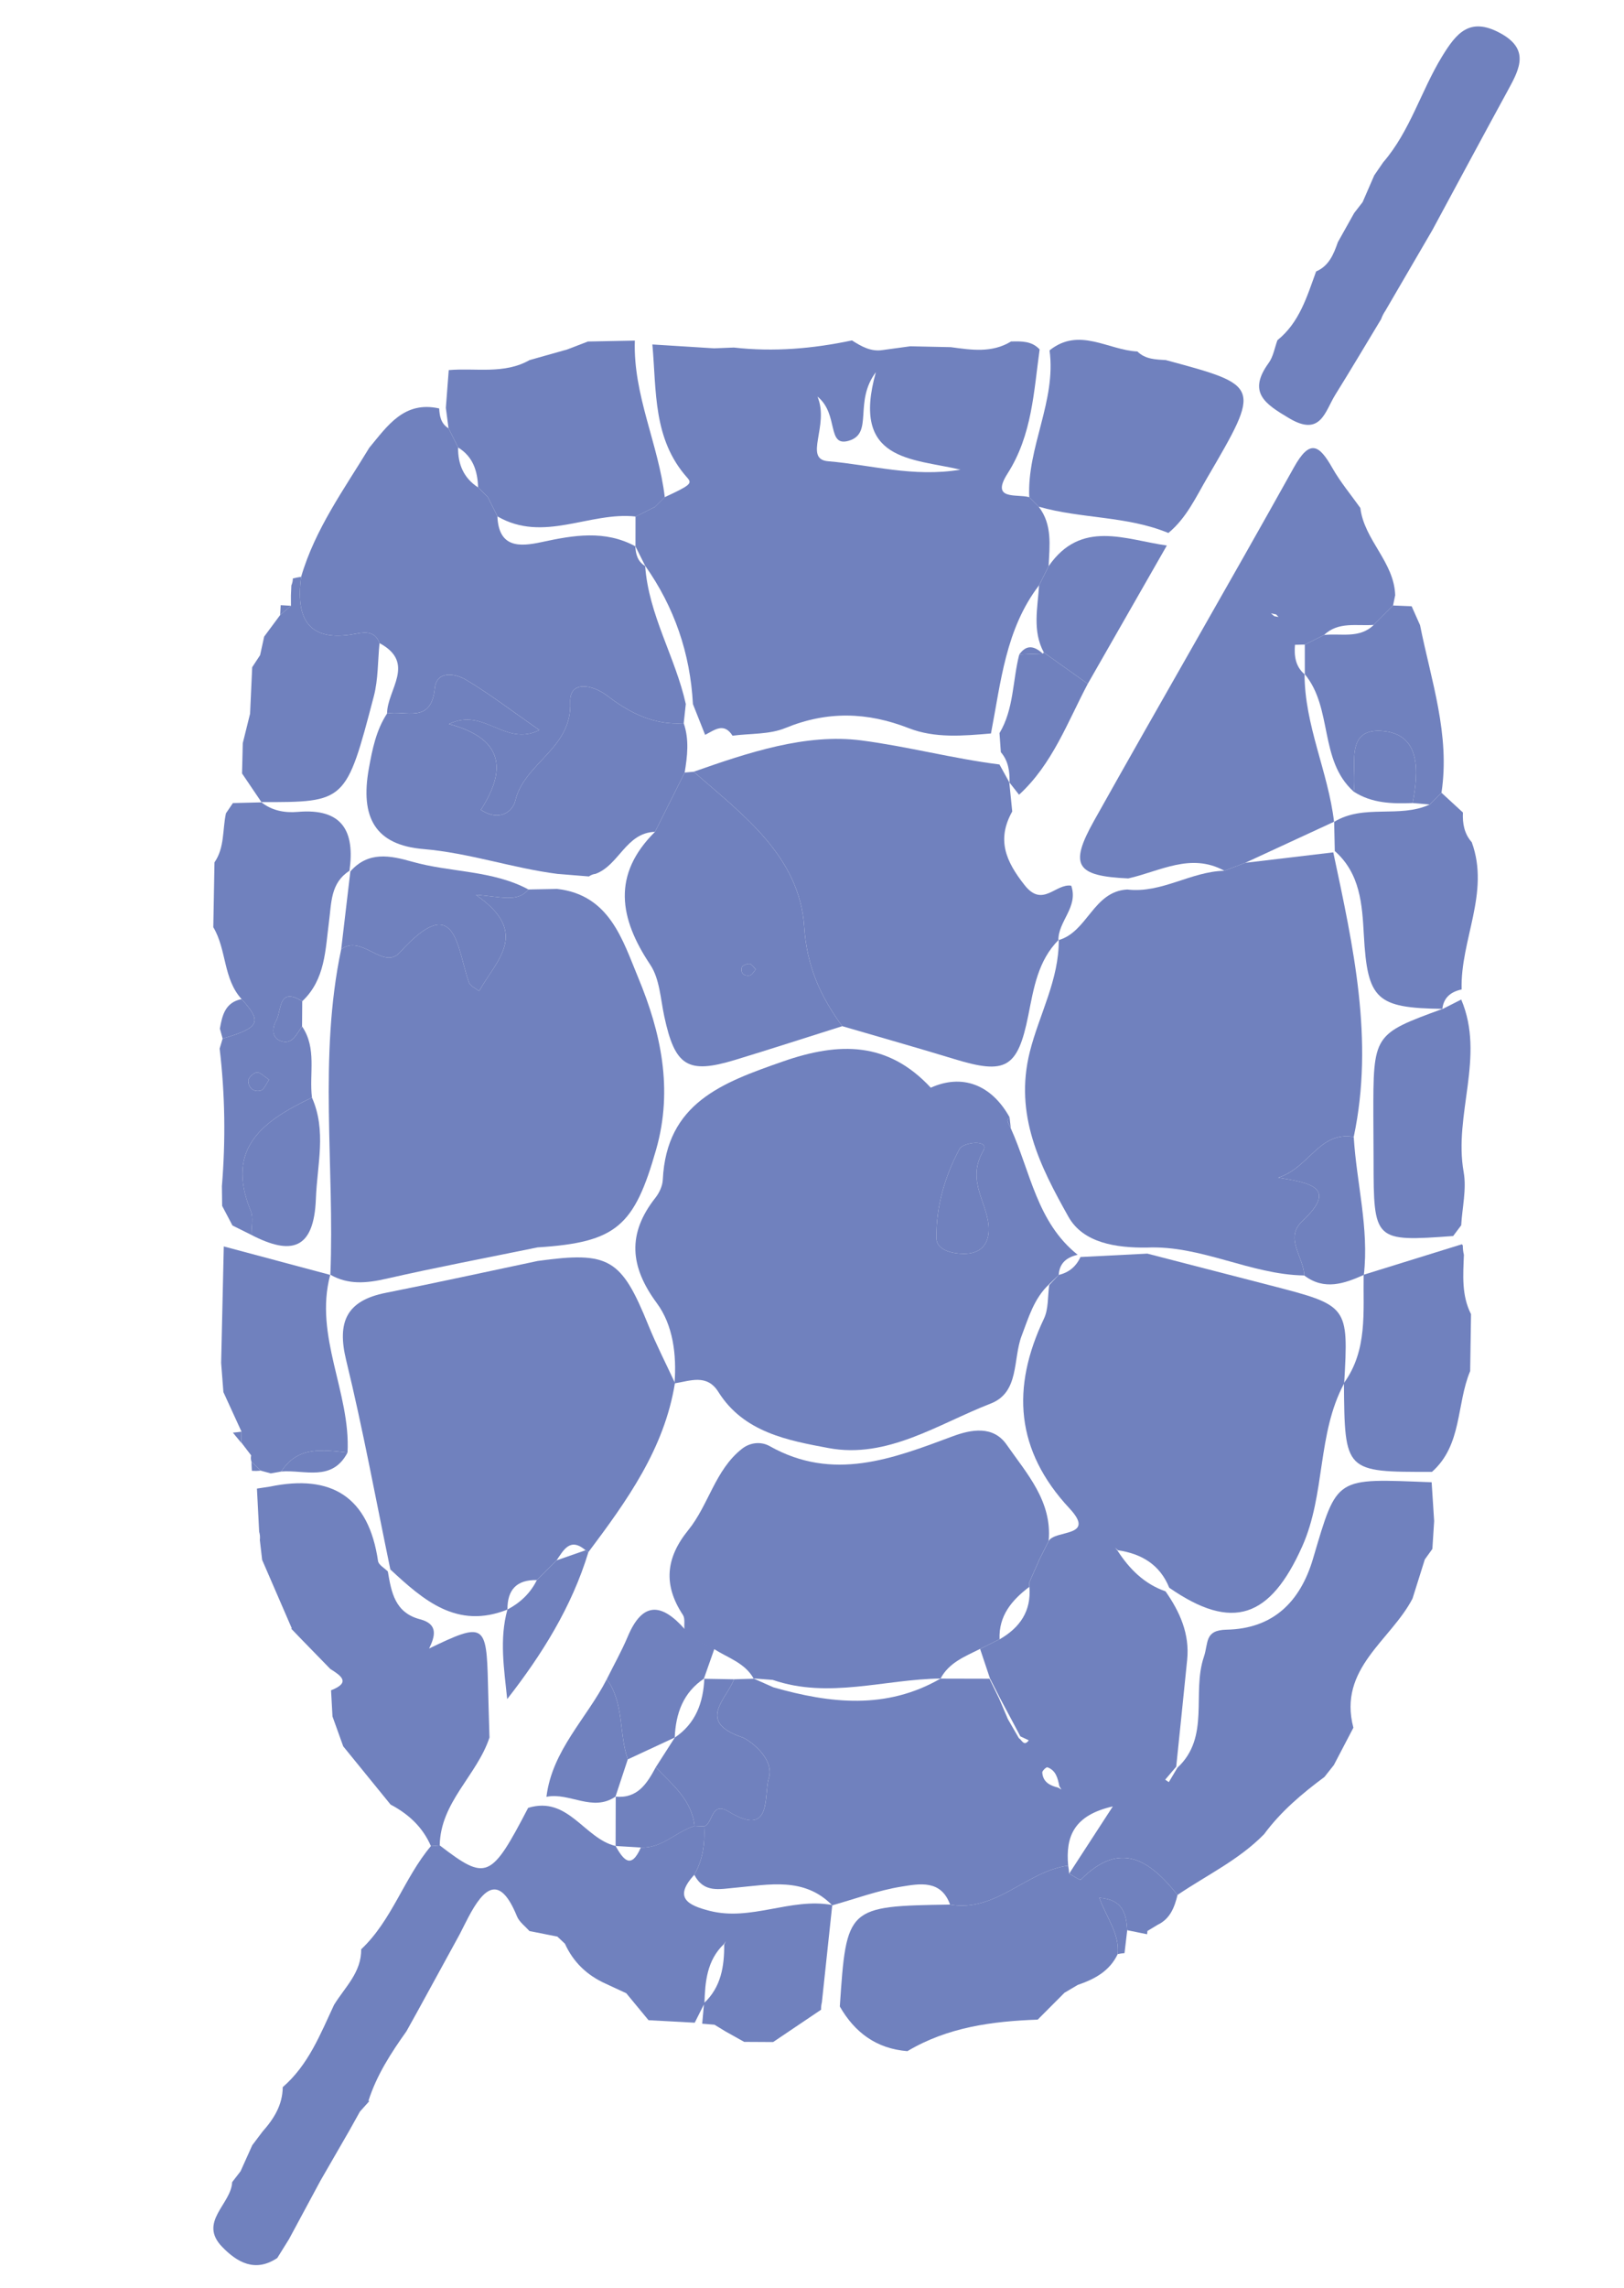 <?xml version="1.0" encoding="utf-8"?>
<!-- Generator: Adobe Illustrator 16.0.4, SVG Export Plug-In . SVG Version: 6.00 Build 0)  -->
<!DOCTYPE svg PUBLIC "-//W3C//DTD SVG 1.1//EN" "http://www.w3.org/Graphics/SVG/1.1/DTD/svg11.dtd">
<svg version="1.1" id="Layer_1" xmlns="http://www.w3.org/2000/svg" xmlns:xlink="http://www.w3.org/1999/xlink" x="0px" y="0px"
	 width="608.575px" height="857.207px" viewBox="0 0 608.575 857.207" enable-background="new 0 0 608.575 857.207"
	 xml:space="preserve">
<g>
	<path fill="#7081BE" d="M473.725,687.091c-9.387,9.631-21.514,15.359-32.461,22.777c-10.303-12.9-21.371-20.674-36.199-5.763
		c-0.361,0.364-2.893-1.421-4.412-2.204c4.945-7.613,9.895-15.229,16.365-25.191c-14.68,3.336-17.723,11.332-16.734,22.182
		c-15.67,2.072-26.908,17.6-44.258,14.587c-3.377-9.416-11.506-7.802-18.215-6.722c-8.795,1.412-17.311,4.588-25.945,7.01
		l-0.135-0.148c-10.443-10.525-23.534-7.594-35.933-6.479c-6.311,0.568-12.005,2.089-15.626-4.812
		c3.23-5.633,4.049-11.756,3.699-18.123c3.445-1.217,2.548-9.598,9.116-5.605c16.575,10.078,13.116-5.842,15.119-12.469
		c2.312-7.643-7.76-14.559-9.929-15.293c-17.301-5.85-5.983-14.147-3.117-21.748c2.472-0.072,4.944-0.146,7.415-0.217l-0.24-0.139
		c2.534,1.125,5.064,2.238,7.595,3.363c21.268,6.072,42.344,8.457,62.676-3.301l-0.051,0.037c6.111,0.014,12.227,0.029,18.34,0.043
		c1.207,2.479,2.414,4.963,3.623,7.441c1.096,2.577,2.191,5.148,3.297,7.729c1.369,2.355,2.73,4.729,4.092,7.088
		c1.154,0.664,1.881,3.303,3.719,0.811c-1.053-0.496-2.1-0.986-3.15-1.473c-1.264-2.385-2.533-4.77-3.797-7.15
		c-1.293-2.412-2.584-4.826-3.875-7.24c-1.242-2.449-2.488-4.898-3.734-7.348c-1.229-3.676-2.461-7.35-3.689-11.027l-0.1,0.07
		c2.496-1.254,4.992-2.5,7.486-3.754l-0.08,0.088c7.594-4.357,11.939-10.562,11.16-19.674l-0.084-1.508
		c1.246-2.822,2.496-5.639,3.746-8.463l-0.141,0.225c1.279-2.553,2.561-5.102,3.842-7.648l-0.119,0.223
		c2.398-4.271,17.951-1.289,7.793-12.193c-20.26-21.748-21.871-45.195-9.57-71.096c1.748-3.682,1.367-8.377,1.969-12.6
		c1.188-1.26,2.371-2.521,3.561-3.771c3.816-0.896,6.52-3.148,8.146-6.707c8.355-0.418,16.707-0.846,25.062-1.273
		c15.332,3.961,30.664,7.916,46,11.879c29.395,7.592,29.395,7.592,27.771,36.688c-10.24,19.061-6.93,41.457-15.756,61.174
		c-11.977,26.74-26.094,31.867-49.803,15.424c-3.504-8.666-10.367-12.729-19.24-14.041l-1.027-0.949l0.883,1.095
		c4.467,6.89,10.027,12.478,17.982,15.241c5.395,7.701,9.088,15.957,8.113,25.652c-1.338,13.35-2.734,26.697-4.107,40.039
		c-1.371,1.621-2.744,3.24-4.119,4.854c0.449,0.312,0.9,0.619,1.35,0.932c1.074-1.795,2.148-3.588,3.221-5.391
		c12.414-11.541,5.305-27.893,9.91-41.508c1.799-5.309,0.131-10.049,8.535-10.215c17.279-0.348,27.547-10.266,32.373-26.596
		c9.219-31.156,8.062-30.02,44.453-28.629c0.312,4.85,0.627,9.695,0.938,14.545c-0.223,3.473-0.439,6.949-0.668,10.432
		c-0.939,1.318-1.889,2.637-2.834,3.939c-1.537,4.887-3.066,9.77-4.604,14.658c-8.193,15.755-28.002,26.188-22.158,48.371
		c-2.445,4.67-4.887,9.33-7.328,14.006c-1.174,1.479-2.342,2.959-3.514,4.438l-0.014,0.021
		C487.909,671.906,479.979,678.621,473.725,687.091z M448.375,680.349l0.641,0.648l-0.748-0.533
		c-1.217-1.24-2.434-2.479-3.654-3.717l-0.732-0.922l0.785,0.871C445.905,677.914,447.141,679.13,448.375,680.349z M396.477,669.644
		l1.27,0.742l-0.768-1.254c-0.598-2.945-1.244-5.92-4.484-7.08c-0.391-0.137-1.963,1.318-1.918,1.959
		C390.823,667.541,393.391,668.923,396.477,669.644z"/>
	<path fill="#7081BE" d="M244.468,129.039c7.714,0.483,15.429,0.965,23.141,1.449c2.465-0.095,4.929-0.196,7.393-0.296
		c14.908,1.693,29.634,0.432,44.254-2.666c3.52,2.226,7.078,4.315,11.514,3.609c3.441-0.476,6.885-0.943,10.32-1.412
		c5.082,0.108,10.166,0.224,15.244,0.332c7.678,1.044,15.375,2.254,22.547-2.133c3.869-0.079,7.76-0.23,10.709,2.982
		c-2.215,15.941-2.84,32.113-12.012,46.478c-6.531,10.222,3.52,7.572,8.117,8.861l-0.127-0.129c1.273,1.289,2.559,2.562,3.842,3.846
		l-0.178-0.144c5.213,6.756,4.064,14.581,3.732,22.266l0.088-0.159c-1.264,2.522-2.529,5.042-3.799,7.571l0.113-0.223
		c-12.547,16.374-14.283,36.263-18.016,55.503c-10.381,0.879-20.963,1.859-30.82-1.994c-15.561-6.073-30.564-6.484-46.221-0.051
		c-5.983,2.464-13.166,2.003-19.803,2.875c-3.267-5.151-6.79-2.047-10.271-0.318c-1.523-3.839-3.047-7.68-4.571-11.519
		c-1.014-18.996-6.937-36.307-17.921-51.859l0.092,0.181c-1.257-2.514-2.519-5.021-3.776-7.536l0.077,0.13
		c0.003-3.725,0.007-7.456,0.014-11.188l-0.144,0.115c2.523-1.261,5.042-2.529,7.562-3.79l-0.178,0.13
		c1.284-1.283,2.568-2.564,3.851-3.854l-0.148,0.159c9.66-4.495,10.38-5.136,8.439-7.305
		C244.609,164.468,246.044,146.386,244.468,129.039z M328.229,139.42c-8.445,11.216-0.723,22.959-10.186,25.703
		c-8.373,2.428-3.578-9.992-11.703-16.554c4.588,10.92-5.438,23.44,4.01,24.226c15.951,1.311,31.791,6.109,49.576,3.148
		C341.762,171.67,318.79,172.895,328.229,139.42z"/>
	<path fill="#7081BE" d="M263.867,684.21c0.349,6.369-0.468,12.49-3.696,18.125c-7.964,8.672-2.258,11.432,5.705,13.479
		c15.535,4.004,30.407-4.975,45.855-2.197c0,0,0.135,0.148,0.135,0.143c-1.295,12.109-2.586,24.219-3.875,36.328
		c-0.23,0.908-0.328,1.838-0.305,2.781c-5.989,4.041-11.976,8.076-17.965,12.109c-3.614-0.021-7.229-0.045-10.847-0.061
		c-2.323-1.305-4.642-2.594-6.968-3.896c-1.386-0.846-2.773-1.691-4.164-2.535c-1.534-0.123-3.065-0.252-4.599-0.383
		c0.228-2.57,0.461-5.145,0.693-7.717c6.38-5.99,7.605-13.752,7.549-21.963c0.214-0.412,0.429-0.83,0.639-1.239
		c-0.254,0.375-0.509,0.741-0.768,1.116c-6.37,6.107-7.03,14.091-7.277,22.209c-1.213,2.398-2.426,4.812-3.64,7.221
		c-5.768-0.316-11.54-0.631-17.313-0.938c-2.781-3.365-5.562-6.736-8.342-10.1c-2.538-1.178-5.075-2.355-7.616-3.531
		c-6.975-3.111-12.19-8.02-15.365-15.012c-0.94-0.889-1.89-1.771-2.833-2.676c-3.492-0.688-6.985-1.389-10.483-2.08
		c-1.592-1.812-3.798-3.395-4.661-5.512c-6.483-15.914-12.363-10.783-18.213,0.346c-1.121,2.135-2.191,4.297-3.287,6.441
		c-3.927,7.174-7.855,14.35-11.783,21.529c-1.438,2.623-2.874,5.236-4.307,7.854c-1.277,2.299-2.558,4.6-3.829,6.896
		c-5.787,8.125-11.191,16.467-14.245,26.084l0.34,0.07c-1.178,1.307-2.354,2.621-3.53,3.936c-1.295,2.326-2.593,4.645-3.888,6.973
		c-3.625,6.289-7.25,12.578-10.879,18.867c-3.937,7.312-7.875,14.631-11.81,21.941c-1.461,2.354-2.921,4.705-4.386,7.053
		c-8.259,5.525-15.006,1.664-20.647-4.15c-9.08-9.354,3.393-15.998,3.733-24.262c1.05-1.361,2.099-2.715,3.15-4.076
		c1.46-3.25,2.925-6.506,4.392-9.768c1.292-1.715,2.574-3.416,3.858-5.115c4.241-4.762,7.494-9.971,7.557-16.633
		c9.597-8.285,14.063-19.771,19.225-30.818c4.045-6.609,10.289-12.148,10.161-20.811c11.607-10.938,16.062-26.705,26.138-38.67
		c1.103-0.053,2.201-0.146,3.294-0.27c17.489,13.422,19.223,12.682,33.142-14.047c15.007-4.617,20.99,11.479,32.767,14.277
		l-0.016-0.018c2.863,5.055,5.788,9.062,9.483,0.584c7.944,0.396,13.174-5.965,20.116-8.064
		C261.469,684.087,262.667,684.146,263.867,684.21z"/>
	<path fill="#7081BE" d="M138.377,167.745c6.856-8.263,13.067-17.663,26.209-14.731c0.135,2.961,0.693,5.728,3.496,7.442
		l-0.092-0.181c1.266,2.529,2.53,5.05,3.794,7.572l-0.12-0.202c-0.085,6.281,2.09,11.432,7.5,14.961l-0.162-0.202
		c1.295,1.29,2.59,2.579,3.885,3.875l-0.166-0.216c1.279,2.542,2.56,5.086,3.839,7.629l-0.167-0.26
		c0.509,11.851,8.276,11.439,16.594,9.639c11.895-2.571,23.706-4.632,35.168,1.614l-0.078-0.13c0.137,3.076,0.866,5.85,3.777,7.536
		l-0.092-0.181c1.263,18.398,11.323,34.21,15.232,51.824c-0.257,2.405-0.518,4.812-0.778,7.21
		c-11.061,0.763-20.163-3.811-28.647-10.301c-5.59-4.287-14.225-5.828-13.878,2.406c0.737,17.44-17.269,22.669-20.602,36.968
		c-0.918,3.934-5.929,7.953-12.877,3.35c8.915-13.932,9.689-26.372-11.965-32.149c13.341-6.396,20.821,8.673,33.899,2.297
		c-10.172-7.081-18.5-13.47-27.448-18.83c-4.065-2.429-11.094-3.674-11.773,3.191c-1.334,13.499-11.043,8.082-17.874,9.4
		c0.026-8.889,10.979-18.952-2.832-26.35c-1.657-4.51-5.257-4.215-8.911-3.509c-17.814,3.407-22.569-5.662-20.463-21.337
		C118.061,198.231,128.904,183.348,138.377,167.745z"/>
	<path fill="#7081BE" d="M164.784,691.306c-1.095,0.123-2.194,0.219-3.302,0.27c-3.062-7.111-8.394-12.01-15.12-15.562
		c-5.914-7.268-11.821-14.543-17.741-21.811c-1.347-3.73-2.686-7.455-4.025-11.195c-0.176-3.262-0.356-6.523-0.535-9.803
		c7.547-2.939,3.705-5.469-0.286-7.99c-3.638-3.737-7.274-7.469-10.91-11.207c-1.255-1.305-2.509-2.605-3.758-3.912
		c0,0,0.254-0.068,0.25-0.062c-3.709-8.561-7.418-17.123-11.124-25.683c-0.288-2.483-0.574-4.964-0.859-7.435
		c0.133-1.061,0.045-2.09-0.258-3.111c-0.281-5.396-0.562-10.784-0.83-16.159c1.615-0.243,3.216-0.495,4.824-0.731
		c23.229-4.82,37.038,3.91,40.559,27.885c0.214,1.447,2.399,2.607,3.67,3.896c1.309,7.795,2.664,15.459,12.064,17.907
		c6.961,1.813,5.648,6.403,3.309,11.146l-0.76,0.758l0.657-0.855c20.82-10.07,21.731-9.523,22.254,13.202
		c0.155,6.687,0.376,13.362,0.565,20.041C178.766,665.076,165.031,675.083,164.784,691.306z"/>
	<path fill="#7081BE" d="M400.653,701.91c1.52,0.775,4.051,2.562,4.41,2.203c14.83-14.918,25.898-7.146,36.201,5.756
		c-1.133,4.625-2.729,8.934-7.432,11.18c-1.281,0.773-2.557,1.543-3.836,2.32l-0.137,1.229c-2.482-0.504-4.971-1.008-7.447-1.512
		c-0.373-6.16-1.623-11.549-10.471-12.146c2.871,7.734,7.652,13.588,6.895,21.104c-3.023,6.391-8.676,9.387-14.967,11.535
		c-1.654,0.971-3.305,1.941-4.963,2.932c-3.35,3.355-6.697,6.713-10.041,10.07c-17.086,0.604-33.771,2.846-48.83,11.812
		c-11.523-0.914-19.689-6.906-25.324-16.73c2.5-37.408,2.688-37.574,41.305-38.184c17.354,3.008,28.592-12.52,44.264-14.586
		C400.473,699.886,400.592,700.894,400.653,701.91z"/>
	<path fill="#7081BE" d="M536.731,86.25c-5.857,10.049-11.709,20.098-17.568,30.146c-0.678,0.995-1.217,2.061-1.617,3.186
		c-5.703,9.429-11.309,18.909-17.137,28.26c-3.902,6.259-5.443,15.891-17.273,8.86c-9.035-5.367-15.758-9.653-7.707-20.746
		c1.727-2.377,2.223-5.648,3.271-8.507c8.268-6.657,11.076-16.375,14.494-25.754c4.832-2.089,6.58-6.461,8.148-10.97
		c2.047-3.638,4.086-7.292,6.127-10.936c1.047-1.354,2.098-2.702,3.146-4.056c1.457-3.35,2.914-6.7,4.371-10.056
		c1.123-1.635,2.242-3.271,3.367-4.898c10.084-11.684,14.141-26.718,22.053-39.642c5.299-8.659,10.281-14.89,21.633-8.816
		c11.203,5.993,7.533,13.269,3.188,21.221C555.651,51.082,546.217,68.673,536.731,86.25z"/>
	<path fill="#7081BE" d="M83.248,451.742c-0.029-2.475-0.063-4.938-0.092-7.398c1.419-17.209,1.187-34.383-0.848-51.534
		c0.376-1.247,0.749-2.492,1.12-3.731c13.906-4.092,14.913-6.188,7.108-14.804c-6.964-7.622-5.565-18.535-10.604-26.92
		c0.151-8.089,0.299-16.194,0.443-24.297c3.843-5.562,2.968-12.218,4.29-18.37c0.87-1.283,1.74-2.564,2.612-3.846
		c3.584-0.088,7.169-0.181,10.759-0.267l-0.171-0.094c4.028,3.228,8.889,4.092,13.7,3.667c16.689-1.447,21.494,7.175,19.396,22.058
		c-7.099,4.544-6.726,11.871-7.675,19.053c-1.383,10.496-1.356,21.683-10.021,29.815c-9.132-5.611-7.679,3.595-9.767,7.269
		c-1.46,2.564-1.819,6.354,1.67,7.622c4.429,1.613,5.953-2.688,8.037-5.439c5.621,8.263,2.579,17.746,3.699,26.632
		c-17.92,8.551-32.711,18.69-22.959,42.385c1.077,2.623,0.232,6.037,0.277,9.078c-2.372-1.174-4.74-2.355-7.112-3.531
		C85.823,456.64,84.535,454.191,83.248,451.742z M100.858,404.492c-1.88-1.218-3.297-2.846-4.594-2.759
		c-1.207,0.087-3.228,2.01-3.228,3.127c0.007,2.629,2.021,4.398,4.709,3.666C98.919,408.21,99.62,406.186,100.858,404.492z"/>
	<path fill="#7081BE" d="M220.312,127.937c5.86-0.115,11.72-0.23,17.585-0.345c-0.686,20.4,8.891,38.834,11.216,58.659
		c0,0,0.147-0.158,0.147-0.151c-1.284,1.282-2.568,2.564-3.852,3.854l0.178-0.137c-2.522,1.268-5.042,2.536-7.562,3.796l0.145-0.115
		c-17.257-1.888-34.529,9.991-51.776-0.065l0.167,0.252c-1.28-2.535-2.561-5.085-3.839-7.622l0.166,0.209
		c-1.295-1.289-2.589-2.586-3.885-3.875l0.162,0.201c-0.202-6.137-1.891-11.533-7.5-14.961l0.12,0.209
		c-1.264-2.528-2.533-5.05-3.794-7.572l0.092,0.173c-0.335-2.55-0.67-5.1-1.003-7.657c0.362-4.712,0.724-9.43,1.084-14.148
		c10.152-0.878,20.732,1.679,30.319-3.76c4.684-1.319,9.364-2.636,14.045-3.954C215.117,129.933,217.714,128.932,220.312,127.937z"
		/>
	<path fill="#7081BE" d="M437.012,134.933c35.539,9.559,35.527,9.552,15.383,44.042c-4.273,7.312-7.814,15.135-14.57,20.688
		c-15.562-6.447-32.656-5.28-48.59-9.854l0.178,0.145c-1.281-1.283-2.562-2.564-3.844-3.847l0.129,0.129
		c-0.854-18.795,10.172-35.953,7.611-54.985c11.088-8.881,21.945-0.079,32.912,0.417c3.023,2.997,6.955,2.991,10.812,3.235
		L437.012,134.933z"/>
	<path fill="#7081BE" d="M83.716,521.496c-0.285-3.639-0.563-7.283-0.845-10.916c0.333-14.543,0.665-29.104,0.989-43.646
		c13.289,3.555,26.582,7.104,39.874,10.662c-6.107,22.986,7.679,44.035,6.503,66.547c-9.231-0.973-18.645-2.549-24.834,7.111
		c-1.317,0.236-2.636,0.467-3.953,0.705c-1.239-0.346-2.478-0.691-3.721-1.029c-1.162-1.107-2.329-2.213-3.49-3.318
		c-0.264-0.787-0.306-1.596-0.124-2.406c-1.255-1.65-2.505-3.285-3.759-4.92l0.063,0.223c0.029-1.391,0.061-2.777,0.088-4.172
		C88.245,531.376,85.981,526.435,83.716,521.496z"/>
	<path fill="#7081BE" d="M112.846,216.082c-2.105,15.675,2.649,24.744,20.463,21.337c3.654-0.706,7.254-1.001,8.911,3.509
		c-0.668,6.664-0.468,13.55-2.143,19.939c-10.399,39.684-10.534,39.649-42.217,39.612l0.171,0.094
		c-2.442-3.61-4.884-7.219-7.326-10.828c0.092-3.783,0.186-7.57,0.274-11.353c0.911-3.674,1.82-7.354,2.732-11.028
		c0.266-5.799,0.531-11.598,0.794-17.411c0.992-1.52,1.979-3.026,2.968-4.532c0.509-2.312,1.019-4.625,1.523-6.944
		c1.992-2.694,3.991-5.388,5.99-8.075c1.347-1.16,2.692-2.326,4.04-3.479c-0.004-1.289-0.007-2.578-0.011-3.86
		c0.058-1.253,0.114-2.507,0.169-3.761c0.362-0.828,0.55-1.7,0.557-2.607C110.762,216.448,111.799,216.247,112.846,216.082z"/>
	<path fill="#7081BE" d="M82.399,385.353c0.866-5.043,2.037-9.876,8.136-11.079c7.805,8.615,6.793,10.711-7.108,14.804
		C83.085,387.838,82.744,386.599,82.399,385.353z"/>
	<path fill="#7081BE" d="M418.84,732.042c0.76-7.521-4.021-13.371-6.896-21.107c8.844,0.602,10.098,5.986,10.467,12.16
		c-0.334,2.867-0.676,5.723-1.01,8.572C420.538,731.732,419.684,731.854,418.84,732.042z"/>
	<path fill="#7081BE" d="M104.983,230.409c0.067-1.232,0.133-2.464,0.2-3.703c1.279,0.08,2.559,0.145,3.839,0.224
		C107.675,228.082,106.332,229.242,104.983,230.409z"/>
	<path fill="#7081BE" d="M429.997,723.363c1.275-0.771,2.555-1.541,3.836-2.32C432.551,721.822,431.276,722.591,429.997,723.363z"/>
	<path fill="#7081BE" d="M87.271,536.693c1.083-0.096,2.163-0.225,3.24-0.367c-0.031,1.391-0.063,2.781-0.094,4.172
		C89.371,539.229,88.319,537.962,87.271,536.693z"/>
	<path fill="#7081BE" d="M90.359,540.273c1.25,1.637,2.503,3.271,3.759,4.922C92.863,543.558,91.609,541.917,90.359,540.273z"/>
	<path fill="#7081BE" d="M97.729,550.929l-1.667,0.105c0,0-1.672-0.041-1.672-0.049c-0.077-1.135-0.133-2.255-0.154-3.38
		C95.4,548.708,96.567,549.818,97.729,550.929z"/>
	<path fill="#7081BE" d="M396.614,352.208c10.986-3.09,13.053-18.311,25.816-18.981c12.879,1.527,23.859-6.786,36.4-7.023
		c2.594-0.995,5.188-1.981,7.781-2.975c11.008-1.305,22.018-2.616,33.02-3.92c7.475,35.176,15.357,70.322,7.664,106.583
		c-12.986-2.231-16.664,11.648-28.334,15.267c12.389,2.021,22.418,3.768,8.926,16.438c-6.611,6.209,0.701,13.42,0.867,20.213
		c-20.26-0.309-38.607-11.4-59.09-10.449c-11.383,0.113-23.75-1.693-29.273-11.533c-10.545-18.795-20.441-38.092-14.471-61.843
		c3.523-13.99,10.992-27.036,10.832-41.948L396.614,352.208z"/>
	<path fill="#7081BE" d="M379.323,303.995c-5.895,10.509-2.482,18.599,4.674,27.641c6.77,8.543,11.547-0.765,17.434,0.158
		c2.771,7.989-4.93,13.334-4.811,20.415l0.137-0.166c-7.803,7.838-9.359,18.038-11.414,28.325
		c-3.979,19.89-8.551,22.225-27.623,16.403c-13.982-4.271-28.059-8.25-42.098-12.35c-8.137-11.123-13.253-22.245-14.252-37.271
		c-1.756-26.359-22.942-41.918-41.419-58.047c20.42-7.16,41.961-14.43,62.882-11.721c17.061,2.212,34.291,6.801,51.705,9.005
		c1.258,2.283,2.52,4.56,3.777,6.844l-0.102-0.181C378.583,296.705,378.95,300.349,379.323,303.995z"/>
	<path fill="#7081BE" d="M466.614,323.235c-2.592,0.995-5.189,1.981-7.775,2.975c-12.635-6.922-24.164,0.209-36.045,2.86
		c-19.561-0.9-22.223-4.797-12.828-21.582c24.779-44.26,50.252-88.129,74.939-132.447c5.961-10.697,9.447-8.421,14.373,0.26
		c2.992,5.28,6.957,10.013,10.492,14.99c1.467,12.053,12.67,20.207,13.059,32.684c-0.268,1.29-0.535,2.564-0.801,3.854l0.182-0.173
		c-1.285,1.283-2.568,2.562-3.85,3.847l0.123-0.123c-1.275,1.275-2.551,2.55-3.824,3.826l0.166-0.115
		c-6.377,0.49-13.23-1.361-18.662,3.783l0.246-0.123c-2.527,1.268-5.049,2.536-7.57,3.796l0.125-0.094
		c-1.254,0.036-2.512,0.072-3.77,0.1l-0.812-0.835l0.896,0.75c-0.346,4.25,0.137,8.234,3.688,11.209l-0.1-0.224
		c-0.018,19.198,8.834,36.631,11.051,55.382C488.813,312.97,477.715,318.099,466.614,323.235z M477.53,230.834
		c0.529,0.101,1.062,0.202,1.594,0.296c-0.311-0.317-0.623-0.641-0.938-0.958c-0.641-0.13-1.279-0.267-1.922-0.404
		C476.684,230.128,477.104,230.489,477.53,230.834z"/>
	<path fill="#7081BE" d="M532.143,234.185c4.152,20.746,11.336,41.104,8.029,62.794c-1.463,1.462-2.934,2.931-4.4,4.394
		c-2.131-0.187-4.264-0.368-6.396-0.541c2.221-11.85,3.225-26.048-11.729-27.021c-14.133-0.914-9.018,13.939-10.365,22.742
		c-13.123-11.785-7.709-31.307-18.42-44.094l0.1,0.224c0-3.746,0-7.484-0.004-11.23l-0.123,0.094c2.521-1.26,5.047-2.529,7.57-3.789
		l-0.248,0.122c6.326-0.734,13.256,1.499,18.66-3.789l-0.166,0.115c1.271-1.275,2.549-2.543,3.822-3.826l-0.123,0.13
		c1.281-1.29,2.566-2.571,3.85-3.854l-0.182,0.173c2.328,0.101,4.654,0.194,6.982,0.295
		C530.055,229.48,531.1,231.828,532.143,234.185z"/>
	<path fill="#7081BE" d="M437.258,204.36c-9.877,17.268-19.756,34.535-29.631,51.81c-5.488-3.913-10.979-7.816-16.449-11.713
		c-4.4-8.119-2.312-16.712-1.801-25.192l-0.113,0.224c1.266-2.521,2.535-5.042,3.799-7.571l-0.09,0.166
		C405.118,194.506,421.661,202.149,437.258,204.36z"/>
	<path fill="#7081BE" d="M391.159,244.449c5.49,3.905,10.979,7.809,16.469,11.721c-7.625,14.443-13.27,30.118-25.748,41.55
		c-1.225-1.556-2.445-3.112-3.666-4.66c0,0,0.104,0.18,0.104,0.173c0.088-4.157-0.402-8.148-3.268-11.461
		c-0.162-2.378-0.328-4.755-0.496-7.132c5.42-9.069,4.877-19.645,7.396-29.435c2.938-0.115,5.879-0.23,8.816-0.346L391.159,244.449z
		"/>
	<path fill="#7081BE" d="M385.649,592.925c0,0,0.084,1.516,0.084,1.527c-6.549,4.957-11.525,10.791-11.16,19.658l0.082-0.086
		c-2.498,1.242-4.994,2.5-7.488,3.744l0.096-0.062c-5.604,2.824-11.637,5.086-14.818,11.137l0.053-0.037
		c-20.98,0.221-41.902,7.738-62.941,0.507c-2.445-0.188-4.888-0.384-7.332-0.562l0.24,0.131c-3.283-5.93-9.619-7.781-14.854-11.106
		c-2.482-1.212-4.967-2.423-7.45-3.634c-1.229-1.254-2.46-2.506-3.688-3.752c-0.155-1.83,0.322-4.068-0.564-5.416
		c-7.38-11.174-6.487-21.303,2.003-31.762c7.658-9.43,10.04-22.498,20.087-30.436c3.201-2.535,7.299-2.805,10.453-1.023
		c23.718,13.348,45.982,4.746,68.509-3.674c6.924-2.586,15.203-4.156,20.262,3.111c7.559,10.861,17.109,21.189,15.75,36.074
		l0.117-0.223c-1.277,2.549-2.559,5.092-3.836,7.643l0.139-0.225C388.147,587.285,386.899,590.101,385.649,592.925z"/>
	<path fill="#7081BE" d="M263.867,684.21c-1.2-0.062-2.394-0.123-3.593-0.166c-1.037-9.848-8.376-15.531-14.535-22
		c2.382-3.719,4.769-7.44,7.155-11.158l-0.048,0.052c7.893-5.304,10.705-13.142,11.103-22.188l-0.192,0.143
		c3.766,0.072,7.531,0.135,11.297,0.195c-2.865,7.607-14.188,15.906,3.117,21.756c2.169,0.734,12.241,7.65,9.929,15.293
		c-2.003,6.619,1.457,22.539-15.119,12.473C266.415,674.607,267.308,682.992,263.867,684.21z"/>
	<path fill="#7081BE" d="M503.622,518.109c8.936-12.35,7.162-26.643,7.391-40.572c12.275-3.803,24.557-7.613,36.82-11.424
		c0,0,0.344,0.475,0.34,0.475c-0.01,1.174,0.125,2.348,0.404,3.486c-0.277,7.549-0.939,15.146,2.672,22.229
		c-0.104,7.109-0.215,14.213-0.32,21.322c-5.205,12.418-2.938,27.67-14.311,37.754C503.903,551.447,503.903,551.447,503.622,518.109
		z"/>
	<path fill="#7081BE" d="M547.575,374.439c9.084,21.38-2.93,43.071,0.916,64.639c1.139,6.389-0.539,13.283-0.924,19.938
		c-1.002,1.344-2.008,2.684-3.014,4.018c-29.604,2.148-29.811,1.951-29.822-28.406c-0.006-5.502-0.076-10.999-0.082-16.502
		c-0.041-30.681-0.037-30.681,25.939-40.189l-0.088,0.101C542.856,376.846,545.213,375.649,547.575,374.439z"/>
	<path fill="#7081BE" d="M245.738,662.044c6.159,6.469,13.498,12.152,14.535,22c-6.94,2.096-12.17,8.465-20.102,8.062
		c-3.153-0.203-6.325-0.393-9.496-0.576l0.014,0.014c0.014-6.188,0.033-12.377,0.048-18.57l-0.101,0.072
		C238.926,673.851,242.459,668.125,245.738,662.044z"/>
	<path fill="#7081BE" d="M256.212,270.944c2.111,6.116,1.379,12.296,0.358,18.478c-3.703,7.398-7.407,14.795-11.113,22.194
		c-10.903,0.332-13.444,12.491-22.274,15.74c-0.911,0.107-1.743,0.433-2.492,0.973c-3.942-0.31-7.886-0.627-11.832-0.958
		c-16.882-2.167-32.983-7.845-50.19-9.3c-18.139-1.527-23.73-11.906-20.451-30.139c1.304-7.24,2.721-14.364,6.829-20.639
		c6.835-1.317,16.54,4.092,17.875-9.408c0.683-6.858,7.711-5.619,11.772-3.191c8.949,5.36,17.276,11.757,27.447,18.83
		c-13.082,6.375-20.561-8.687-33.898-2.298c21.654,5.771,20.879,18.219,11.965,32.15c6.948,4.604,11.961,0.583,12.876-3.342
		c3.333-14.306,21.339-19.537,20.603-36.977c-0.348-8.234,8.288-6.692,13.878-2.406
		C236.049,267.134,245.151,271.708,256.212,270.944z"/>
	<path fill="#7081BE" d="M94.217,462.626c-0.045-3.041,0.8-6.455-0.277-9.078c-9.752-23.689,5.039-33.834,22.957-42.385
		c5.532,12.455,1.95,25.12,1.479,37.87C117.667,468.201,109.153,470.341,94.217,462.626z"/>
	<path fill="#7081BE" d="M113.26,375.08c-0.027,3.147-0.048,6.31-0.067,9.451c-2.076,2.744-3.604,7.045-8.03,5.432
		c-3.488-1.268-3.13-5.05-1.669-7.614C105.581,378.675,104.127,369.461,113.26,375.08z"/>
	<path fill="#7081BE" d="M100.858,404.492c-1.235,1.69-1.939,3.718-3.108,4.034c-2.688,0.732-4.702-1.037-4.709-3.666
		c-0.004-1.117,2.017-3.04,3.227-3.127C97.561,401.641,98.979,403.274,100.858,404.492z"/>
	<path fill="#7081BE" d="M130.237,544.142c-5.784,11.08-16.085,6.387-24.834,7.111C111.592,541.585,121.006,543.164,130.237,544.142
		z"/>
	<path fill="#7081BE" d="M507.299,425.901c1.029,17.247,5.791,34.217,3.787,51.69c-7.41,3.311-14.828,5.908-22.324,0.229
		c-0.17-6.805-7.484-14.006-0.871-20.215c13.492-12.674,3.465-14.414-8.926-16.438C490.635,437.55,494.313,423.661,507.299,425.901z
		"/>
	<path fill="#7081BE" d="M245.458,311.609c3.703-7.398,7.407-14.789,11.113-22.195c1.124-0.101,2.249-0.201,3.375-0.309
		c18.478,16.128,39.664,31.688,41.419,58.047c0.999,15.026,6.118,26.149,14.254,37.271c-13.416,4.221-26.792,8.58-40.25,12.664
		c-17.714,5.374-22.443,2.298-26.441-16.337c-1.405-6.563-1.725-14.062-5.241-19.327
		C232.051,343.997,229.269,327.68,245.458,311.609z M283.21,363.158c-0.768-0.749-1.475-2.017-2.316-2.11
		c-0.95-0.108-2.725,0.647-2.917,1.354c-0.592,2.233,0.96,3.314,2.984,3.012C281.794,365.29,282.448,363.972,283.21,363.158z"/>
	<path fill="#7081BE" d="M499.959,307.884c11.104-6.822,24.457-1.238,35.828-6.519c1.451-1.463,2.922-2.924,4.385-4.387
		c2.684,2.47,5.361,4.934,8.041,7.398c-0.188,4.084,0.475,7.931,3.307,11.128c6.939,18.954-4.34,36.653-3.785,55.158
		c-4.027,0.872-6.775,3.005-7.244,7.377l0.088-0.101c-24.781-0.338-28.164-3.408-29.494-27.72
		c-0.635-11.576-1.383-22.972-10.889-31.408C500.125,315.168,500.043,311.53,499.959,307.884z"/>
	<path fill="#7081BE" d="M529.375,300.832c-7.701,0.303-15.301,0.115-22.094-4.278c1.348-8.803-3.771-23.656,10.359-22.742
		C532.6,274.784,531.596,288.982,529.375,300.832z"/>
	<path fill="#7081BE" d="M381.95,245.199c2.781-3.962,5.75-3.141,8.807-0.346C387.829,244.968,384.889,245.083,381.95,245.199z"/>
	<path fill="#7081BE" d="M396.747,477.595c-1.246,1.209-2.492,2.43-3.744,3.646c-5.547,5.258-7.578,12.389-10.168,19.211
		c-3.33,8.76-0.738,21.129-11.59,25.344c-19.684,7.635-38.736,20.812-60.807,16.66c-15.031-2.822-31.709-5.812-41.229-21.006
		c-4.322-6.9-10.577-4.119-16.446-3.219c0.841-10.713-0.524-21.791-6.627-30.057c-10.171-13.766-11.075-26.078-0.538-39.461
		c1.46-1.852,2.67-4.438,2.777-6.744c1.361-28.782,22.259-36.384,44.974-44.313c21.241-7.419,39.394-7.449,55.429,9.79l0.873,1.037
		l-0.926-0.979c11.758-5.353,22.76-1.254,29.59,11.014c-0.283,0.465-0.881,1.005-0.783,1.362c0.258,0.979,0.814,1.872,1.252,2.802
		c7.377,16.311,9.795,35.241,25.062,47.372C399.805,470.99,397.01,473.101,396.747,477.595z M361.196,469.685
		c6.059-0.006,9.262-3.256,9.312-9.047c0.088-9.66-8.699-17.898-2.1-29.412c2.666-4.651-7.49-3.308-8.812-0.855
		c-5.568,10.322-8.854,21.77-8.688,33.52C350.967,468.238,356.643,469.65,361.196,469.685z"/>
	<path fill="#7081BE" d="M190.147,602.968c-18.92,7.541-31.463-3.537-43.868-15.02c-5.435-26.158-10.245-52.465-16.563-78.406
		c-3.504-14.385,0.184-22.316,14.849-25.227c19.006-3.773,37.941-7.928,56.899-11.932c26.794-3.711,31.361-0.965,41.525,24.111
		c2.977,7.332,6.609,14.396,9.939,21.588c-3.953,24.646-17.995,44.115-32.445,63.385c-0.01-0.014-1.051-0.727-1.051-0.727
		c-5.769-4.906-8.173-0.166-10.854,3.781l0.031-0.021c-1.228,1.225-2.46,2.457-3.688,3.68l-0.034,0.037
		c-1.214,1.211-2.422,2.42-3.633,3.631l-0.084,0.072c-7.521-0.172-11.083,3.609-11.009,11.021L190.147,602.968z"/>
	<path fill="#7081BE" d="M256.585,610.3c1.229,1.232,2.456,2.457,3.685,3.689c2.485,1.217,4.969,2.428,7.454,3.637
		c-1.319,3.762-2.64,7.514-3.966,11.266l0.189-0.143c-7.963,5.266-10.716,13.139-11.103,22.188l0.048-0.053
		c-5.876,2.729-11.75,5.461-17.624,8.191c-3.429-9.799-1.296-21.061-7.888-30.025c2.647-5.33,5.583-10.539,7.885-16.014
		C240.896,599.646,248.132,600.712,256.585,610.3z"/>
	<path fill="#7081BE" d="M227.378,629.052c6.595,8.967,4.459,20.223,7.877,30.02c-1.545,4.65-3.083,9.307-4.618,13.977l0.101-0.08
		c-8.625,6.037-17.321-1.646-25.965,0.146C206.909,655.656,219.875,643.753,227.378,629.052z"/>
	<path fill="#7081BE" d="M190.063,636.507c-1.128-11.18-3.006-22.367,0.084-33.539l0.021-0.021
		c4.797-2.551,8.597-6.098,11.009-11.021l0.084-0.072c1.21-1.211,2.42-2.42,3.632-3.631l0.034-0.037
		c1.229-1.223,2.46-2.451,3.688-3.68l-0.031,0.021c3.618-1.264,7.238-2.527,10.856-3.781c0,0,1.04,0.713,1.05,0.727
		C214.251,601.974,203.124,619.773,190.063,636.507z"/>
	<path fill="#7081BE" d="M123.8,477.537c1.63-40.645-4.484-81.531,4.058-121.943c7.803-5.755,15.788,8.047,21.996,1.182
		c21.134-23.368,21.267-1.779,25.874,11.253c0.468,1.332,2.449,2.138,3.812,3.255c6.362-11.489,19.479-21.834-1.25-36.076
		c9.748,0.691,15.535,2.989,19.747-1.996c3.579-0.072,7.151-0.137,10.73-0.208c19.72,2.226,24.548,19.183,30.401,33.259
		c8.474,20.379,13.162,41.724,6.718,64.333c-8.189,28.73-14.827,34.824-44.415,36.689c-18.888,3.869-37.842,7.449-56.629,11.732
		C137.444,480.714,130.579,481.392,123.8,477.537z"/>
	<path fill="#7081BE" d="M378.788,422.682c-0.438-0.93-0.996-1.819-1.252-2.802c-0.098-0.36,0.5-0.907,0.783-1.369
		C378.475,419.908,378.629,421.291,378.788,422.682z"/>
	<path fill="#7081BE" d="M198.038,333.212c-4.212,4.993-9.999,2.695-19.747,1.996c20.728,14.249,7.612,24.593,1.25,36.076
		c-1.363-1.117-3.341-1.916-3.812-3.249c-4.607-13.031-4.74-34.627-25.874-11.259c-6.208,6.865-14.197-6.937-21.996-1.174
		c1.15-9.725,2.292-19.443,3.436-29.161c6.725-7.622,14.854-5.993,23.178-3.631C168.845,326.888,184.424,325.922,198.038,333.212z"
		/>
	<path fill="#7081BE" d="M283.199,363.18c-0.751,0.799-1.405,2.11-2.239,2.233c-2.024,0.302-3.573-0.778-2.984-3.012
		c0.189-0.706,1.963-1.461,2.917-1.354C281.735,361.141,282.442,362.409,283.199,363.18z"/>
	<path fill="#7081BE" d="M361.196,469.685c-4.553-0.033-10.23-1.445-10.289-5.799c-0.164-11.748,3.123-23.193,8.688-33.518
		c1.32-2.451,11.48-3.791,8.812,0.854c-6.602,11.514,2.188,19.752,2.102,29.412C370.461,466.429,367.254,469.679,361.196,469.685z"
		/>
</g>
</svg>
